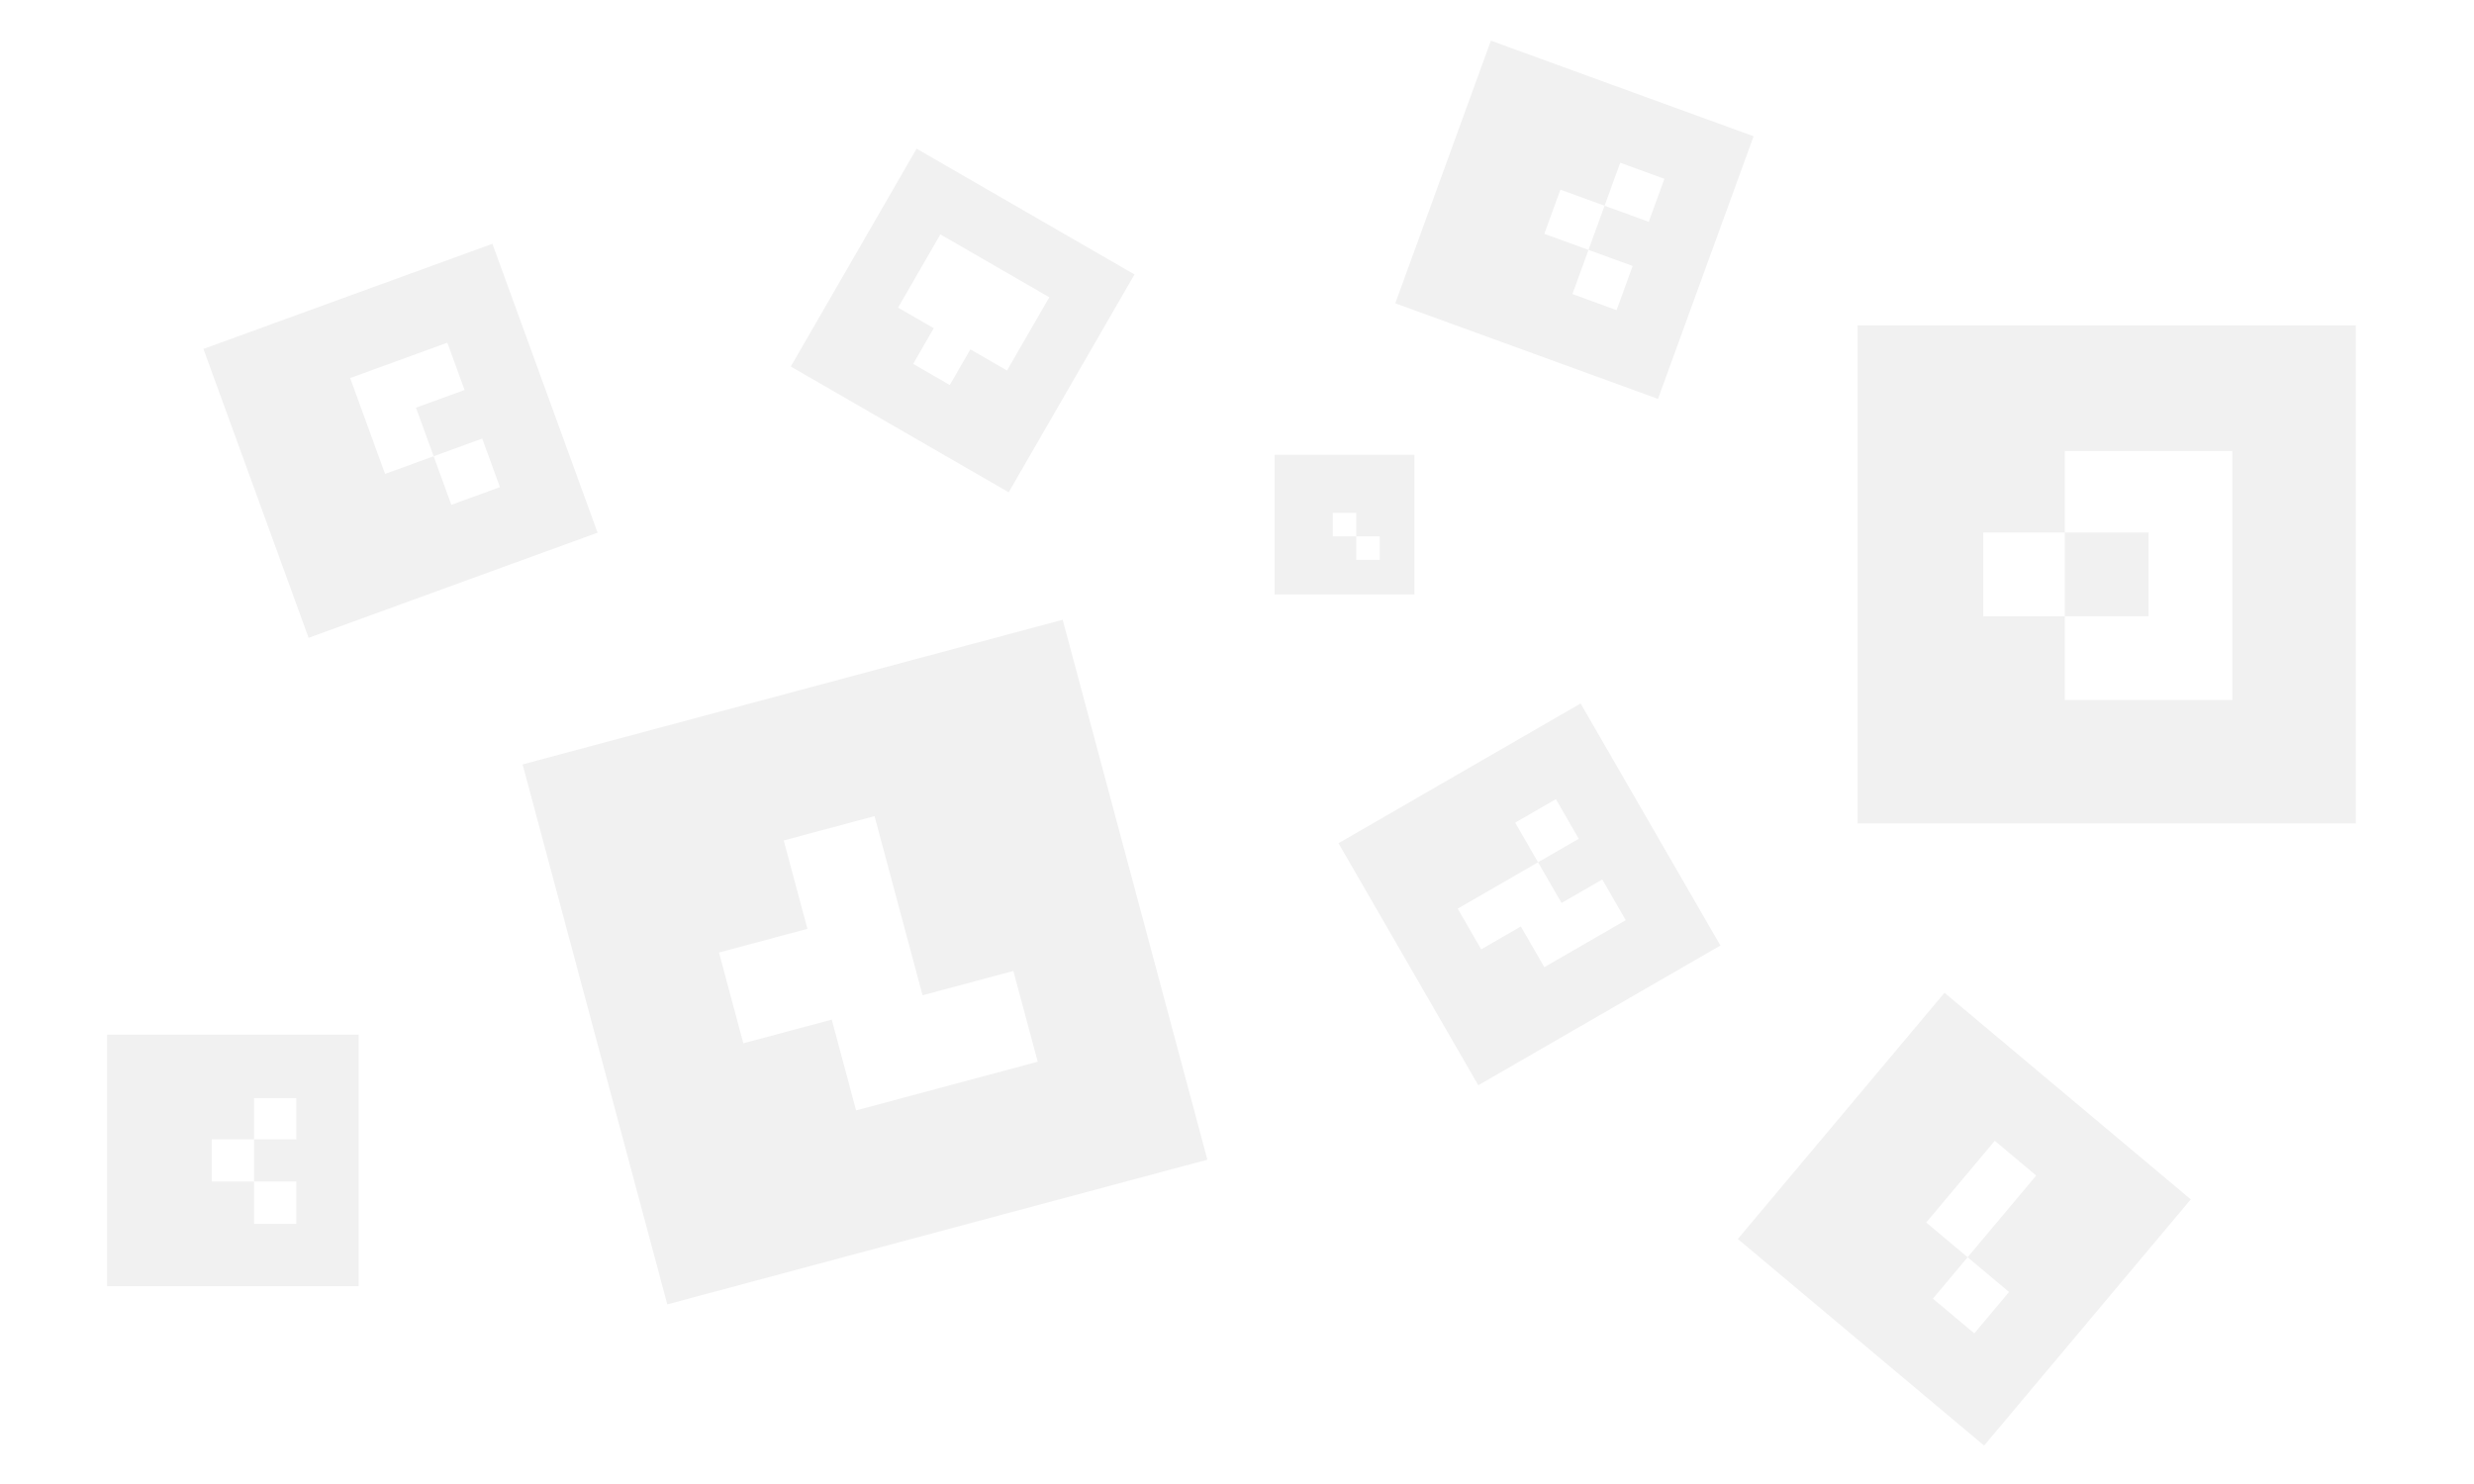 <?xml version="1.0" encoding="UTF-8" standalone="no"?>
<!-- Created with Inkscape (http://www.inkscape.org/) -->

<svg
   xmlns:dc="http://purl.org/dc/elements/1.1/"
   xmlns:cc="http://creativecommons.org/ns#"
   xmlns:rdf="http://www.w3.org/1999/02/22-rdf-syntax-ns#"
   xmlns:svg="http://www.w3.org/2000/svg"
   xmlns="http://www.w3.org/2000/svg"
   xmlns:sodipodi="http://sodipodi.sourceforge.net/DTD/sodipodi-0.dtd"
   xmlns:inkscape="http://www.inkscape.org/namespaces/inkscape"
   width="500"
   height="300"
   viewBox="0 0 500 300"
   id="svg2"
   version="1.1"
   inkscape:version="0.91 r13725"
   sodipodi:docname="simback.svg"
   inkscape:export-filename="/Users/sammysam/Work/pxt-ar/docs/static/sim-background.png"
   inkscape:export-xdpi="100"
   inkscape:export-ydpi="100">
  <defs
     id="defs4" />
  <sodipodi:namedview
     id="base"
     pagecolor="#ffffff"
     bordercolor="#666666"
     borderopacity="1.0"
     inkscape:pageopacity="0.0"
     inkscape:pageshadow="2"
     inkscape:zoom="1.4"
     inkscape:cx="166.6863"
     inkscape:cy="86.839775"
     inkscape:document-units="px"
     inkscape:current-layer="layer1"
     showgrid="false"
     units="px"
     inkscape:window-width="1676"
     inkscape:window-height="1005"
     inkscape:window-x="4"
     inkscape:window-y="1"
     inkscape:window-maximized="1" />
  <g
     inkscape:label="Layer 1"
     inkscape:groupmode="layer"
     id="layer1"
     transform="translate(0,-752.362)">
    <path
       style="fill:#000000;fill-opacity:0.057"
       d="m 181.839,839.167 -22.019,-12.712 12.713,-22.019 12.712,-22.019 22.019,12.713 22.019,12.712 -12.713,22.019 -12.712,22.019 -22.019,-12.713 z m 19.222,-33.069 -11.009,-6.356 -4.275,7.405 -4.275,7.404 3.605,2.081 3.605,2.081 -2.081,3.605 -2.081,3.605 3.702,2.138 3.702,2.137 2.081,-3.605 2.081,-3.605 3.702,2.138 3.702,2.138 4.275,-7.405 4.275,-7.405 -11.009,-6.356 z"
       id="path4147"
       inkscape:connector-curvature="0" />
    <path
       style="fill:#000000;fill-opacity:0.057"
       d="m 375.427,868.483 0,-50.342 50.342,0 50.342,0 0,50.342 0,50.342 -50.342,0 -50.342,0 0,-50.342 z m 75.735,0.223 0,-25.171 -16.929,0 -16.929,0 0,8.242 0,8.242 -8.242,0 -8.242,0 0,8.464 0,8.464 8.242,0 8.242,0 0,8.464 0,8.464 16.929,0 16.929,0 0,-25.171 z m -33.858,-0.223 0,-8.464 8.464,0 8.464,0 0,8.464 0,8.464 -8.464,0 -8.464,0 0,-8.464 z"
       id="path4175"
       inkscape:connector-curvature="0" />
    <path
       style="fill:#000000;fill-opacity:0.057"
       d="M 51.744,852.101 41.116,822.9 70.317,812.271 99.518,801.643 110.146,830.844 120.774,860.045 91.574,870.673 62.373,881.302 51.744,852.101 Z m 47.505,-6.17 -1.787,-4.91 -4.91,1.787 -4.91,1.787 -1.787,-4.91 -1.787,-4.91 4.91,-1.787 4.91,-1.787 -1.74,-4.781 -1.74,-4.781 -9.82,3.574 -9.82,3.574 3.527,9.691 3.527,9.691 4.91,-1.787 4.91,-1.787 1.787,4.91 1.787,4.91 4.91,-1.787 4.91,-1.787 -1.787,-4.91 z"
       id="path4173"
       inkscape:connector-curvature="0" />
    <path
       style="fill:#000000;fill-opacity:0.057"
       d="m 120.241,961.469 -14.623,-54.575 54.575,-14.623 54.575,-14.623 14.623,54.575 14.623,54.575 -54.575,14.623 -54.575,14.623 -14.623,-54.575 z m 87.021,-3.647 -2.459,-9.176 -9.176,2.459 -9.176,2.459 -4.853,-18.111 -4.853,-18.111 -9.176,2.459 -9.176,2.459 2.394,8.935 2.394,8.935 -8.935,2.394 -8.935,2.394 2.459,9.176 2.459,9.176 8.935,-2.394 8.935,-2.394 2.459,9.176 2.459,9.176 18.353,-4.918 18.353,-4.918 -2.459,-9.176 z"
       id="path4188"
       inkscape:connector-curvature="0" />
    <path
       style="fill:#000000;fill-opacity:0.057"
       d="m 372.103,977.942 20.883,-24.887 24.887,20.883 24.887,20.883 -20.883,24.887 -20.883,24.887 -24.887,-20.883 -24.887,-20.883 20.883,-24.887 z m 30.418,39.785 3.511,-4.185 -4.185,-3.511 -4.185,-3.511 6.93,-8.259 6.93,-8.259 -4.185,-3.511 -4.185,-3.511 -6.93,8.259 -6.93,8.259 4.185,3.511 4.185,3.511 -3.511,4.185 -3.511,4.184 4.185,3.511 4.185,3.511 3.511,-4.184 z"
       id="path4201"
       inkscape:connector-curvature="0" />
    <path
       style="fill:#000000;fill-opacity:0.057"
       d="m 284.641,947.289 -14.125,-24.465 24.465,-14.125 24.465,-14.125 14.125,24.465 14.125,24.465 -24.465,14.125 -24.465,14.125 -14.125,-24.465 z m 41.556,-13.023 -2.375,-4.114 -4.114,2.375 -4.114,2.375 -2.375,-4.114 -2.375,-4.114 4.114,-2.375 4.114,-2.375 -2.312,-4.005 -2.312,-4.005 -4.114,2.375 -4.114,2.375 2.312,4.005 2.312,4.005 -8.119,4.688 -8.119,4.688 2.375,4.114 2.375,4.114 4.005,-2.313 4.005,-2.312 2.375,4.114 2.375,4.114 8.227,-4.75 8.227,-4.75 -2.375,-4.114 z"
       id="path4251"
       inkscape:connector-curvature="0" />
    <path
       style="fill:#000000;fill-opacity:0.057"
       d="m 291.652,787.131 9.662,-26.546 26.546,9.662 26.546,9.662 -9.662,26.546 -9.662,26.546 -26.546,-9.662 -26.546,-9.662 9.662,-26.546 z m 36.688,23.463 1.625,-4.464 -4.464,-1.625 -4.464,-1.625 1.625,-4.464 1.625,-4.464 4.464,1.625 4.464,1.625 1.582,-4.346 1.582,-4.346 -4.464,-1.625 -4.464,-1.625 -1.582,4.346 -1.582,4.346 -4.464,-1.625 -4.464,-1.625 -1.625,4.464 -1.625,4.464 4.464,1.625 4.464,1.625 -1.625,4.464 -1.625,4.464 4.464,1.625 4.464,1.625 1.625,-4.464 z"
       id="path4249"
       inkscape:connector-curvature="0" />
    <path
       style="fill:#000000;fill-opacity:0.057"
       d="m 21.642,986.947 0,-25.425 25.425,0 25.425,0 0,25.425 0,25.425 -25.425,0 -25.425,0 0,-25.425 z m 38.25,8.55 0,-4.275 -4.275,0 -4.275,0 0,-4.275 0,-4.275 4.275,0 4.275,0 0,-4.162 0,-4.162 -4.275,0 -4.275,0 0,4.162 0,4.162 -4.275,0 -4.275,0 0,4.275 0,4.275 4.275,0 4.275,0 0,4.275 0,4.275 4.275,0 4.275,0 0,-4.275 z"
       id="path4247"
       inkscape:connector-curvature="0" />
    <path
       style="fill:#000000;fill-opacity:0.057"
       d="m 257.606,858.413 0,-14.125 14.125,0 14.125,0 0,14.125 0,14.125 -14.125,0 -14.125,0 0,-14.125 z m 21.25,4.75 0,-2.375 -2.375,0 -2.375,0 0,-2.375 0,-2.375 -2.375,0 -2.375,0 0,2.375 0,2.375 2.375,0 2.375,0 0,2.375 0,2.375 2.375,0 2.375,0 0,-2.375 z"
       id="path4253"
       inkscape:connector-curvature="0" />
  </g>
</svg>
